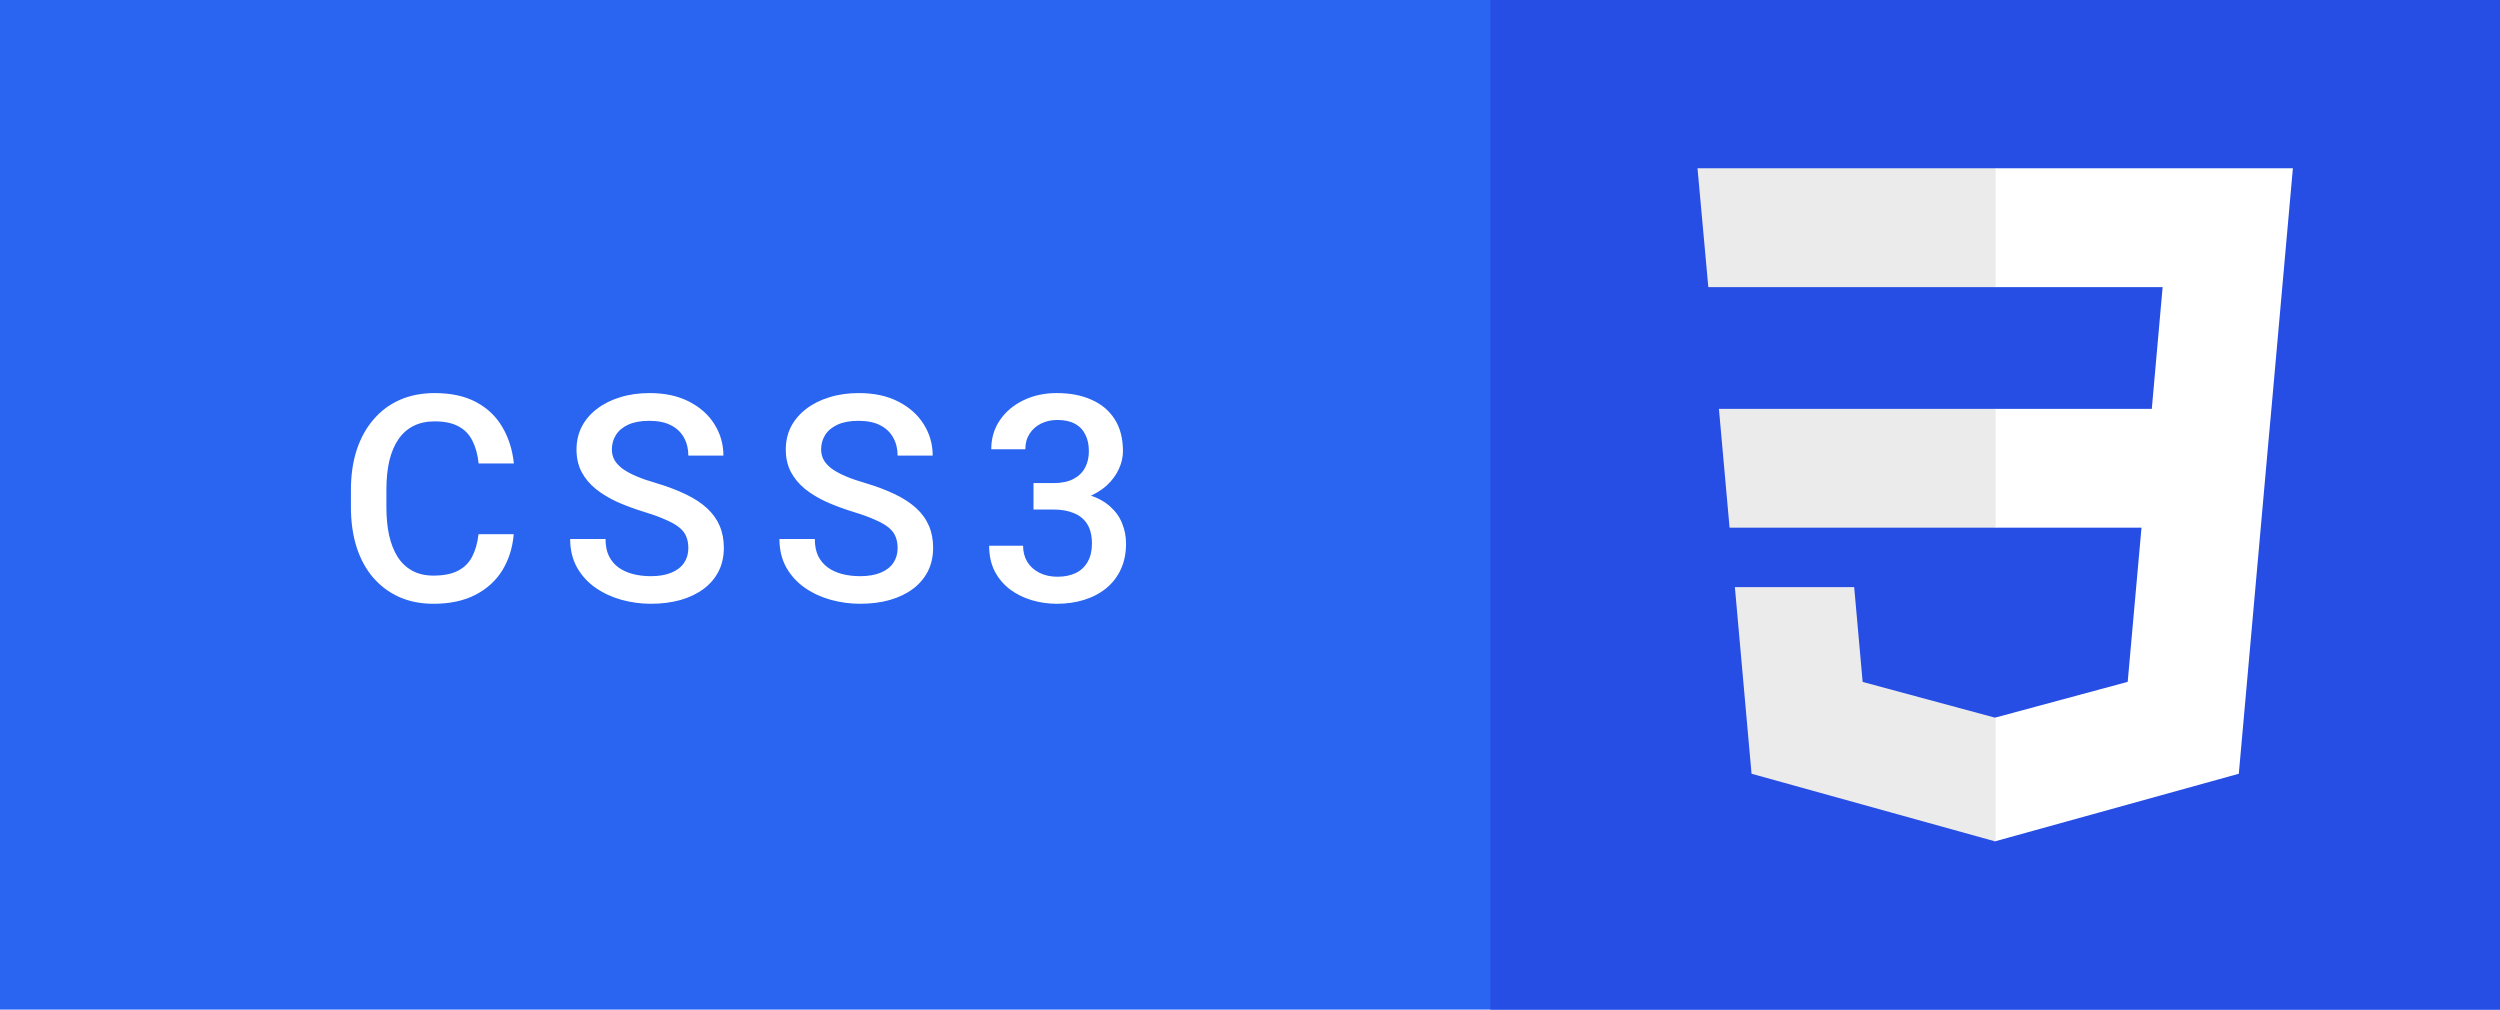 <svg width="104" height="42" viewBox="0 0 104 42" fill="none" xmlns="http://www.w3.org/2000/svg">
<rect width="104" height="42" fill="#2965F1"/>
<path d="M19.906 22.223H21.371C21.324 22.781 21.168 23.279 20.902 23.717C20.637 24.15 20.264 24.492 19.783 24.742C19.303 24.992 18.719 25.117 18.031 25.117C17.504 25.117 17.029 25.023 16.607 24.836C16.186 24.645 15.824 24.375 15.523 24.027C15.223 23.676 14.992 23.252 14.832 22.756C14.676 22.26 14.598 21.705 14.598 21.092V20.383C14.598 19.77 14.678 19.215 14.838 18.719C15.002 18.223 15.236 17.799 15.541 17.447C15.846 17.092 16.211 16.82 16.637 16.633C17.066 16.445 17.549 16.352 18.084 16.352C18.764 16.352 19.338 16.477 19.807 16.727C20.275 16.977 20.639 17.322 20.896 17.764C21.158 18.205 21.318 18.711 21.377 19.281H19.912C19.873 18.914 19.787 18.6 19.654 18.338C19.525 18.076 19.334 17.877 19.08 17.74C18.826 17.6 18.494 17.529 18.084 17.529C17.748 17.529 17.455 17.592 17.205 17.717C16.955 17.842 16.746 18.025 16.578 18.268C16.41 18.51 16.283 18.809 16.197 19.164C16.115 19.516 16.074 19.918 16.074 20.371V21.092C16.074 21.521 16.111 21.912 16.186 22.264C16.264 22.611 16.381 22.91 16.537 23.16C16.697 23.41 16.9 23.604 17.146 23.74C17.393 23.877 17.688 23.945 18.031 23.945C18.449 23.945 18.787 23.879 19.045 23.746C19.307 23.613 19.504 23.42 19.637 23.166C19.773 22.908 19.863 22.594 19.906 22.223ZM28.635 22.803C28.635 22.627 28.608 22.471 28.553 22.334C28.503 22.197 28.411 22.072 28.278 21.959C28.145 21.846 27.958 21.736 27.715 21.631C27.477 21.521 27.172 21.41 26.801 21.297C26.395 21.172 26.02 21.033 25.676 20.881C25.337 20.725 25.04 20.545 24.786 20.342C24.532 20.135 24.334 19.898 24.194 19.633C24.053 19.363 23.983 19.053 23.983 18.701C23.983 18.354 24.055 18.037 24.2 17.752C24.348 17.467 24.557 17.221 24.827 17.014C25.1 16.803 25.422 16.641 25.794 16.527C26.165 16.41 26.575 16.352 27.024 16.352C27.657 16.352 28.202 16.469 28.659 16.703C29.12 16.938 29.473 17.252 29.719 17.646C29.969 18.041 30.094 18.477 30.094 18.953H28.635C28.635 18.672 28.575 18.424 28.454 18.209C28.337 17.99 28.157 17.818 27.915 17.693C27.676 17.568 27.374 17.506 27.006 17.506C26.659 17.506 26.37 17.559 26.139 17.664C25.909 17.77 25.737 17.912 25.624 18.092C25.51 18.271 25.454 18.475 25.454 18.701C25.454 18.861 25.491 19.008 25.565 19.141C25.639 19.27 25.753 19.391 25.905 19.504C26.057 19.613 26.249 19.717 26.479 19.814C26.709 19.912 26.981 20.006 27.294 20.096C27.766 20.236 28.178 20.393 28.53 20.564C28.881 20.732 29.174 20.924 29.409 21.139C29.643 21.354 29.819 21.598 29.936 21.871C30.053 22.141 30.112 22.447 30.112 22.791C30.112 23.15 30.04 23.475 29.895 23.764C29.75 24.049 29.544 24.293 29.274 24.496C29.008 24.695 28.688 24.85 28.313 24.959C27.942 25.064 27.528 25.117 27.071 25.117C26.661 25.117 26.256 25.062 25.858 24.953C25.463 24.844 25.104 24.678 24.78 24.455C24.456 24.229 24.198 23.947 24.006 23.611C23.815 23.271 23.719 22.875 23.719 22.422H25.19C25.19 22.699 25.237 22.936 25.331 23.131C25.428 23.326 25.563 23.486 25.735 23.611C25.907 23.732 26.106 23.822 26.333 23.881C26.563 23.939 26.809 23.969 27.071 23.969C27.415 23.969 27.702 23.92 27.932 23.822C28.167 23.725 28.342 23.588 28.459 23.412C28.577 23.236 28.635 23.033 28.635 22.803ZM37.341 22.803C37.341 22.627 37.314 22.471 37.259 22.334C37.208 22.197 37.116 22.072 36.983 21.959C36.851 21.846 36.663 21.736 36.421 21.631C36.183 21.521 35.878 21.41 35.507 21.297C35.101 21.172 34.726 21.033 34.382 20.881C34.042 20.725 33.745 20.545 33.491 20.342C33.237 20.135 33.04 19.898 32.9 19.633C32.759 19.363 32.689 19.053 32.689 18.701C32.689 18.354 32.761 18.037 32.905 17.752C33.054 17.467 33.263 17.221 33.532 17.014C33.806 16.803 34.128 16.641 34.499 16.527C34.87 16.41 35.28 16.352 35.73 16.352C36.362 16.352 36.907 16.469 37.364 16.703C37.825 16.938 38.179 17.252 38.425 17.646C38.675 18.041 38.8 18.477 38.8 18.953H37.341C37.341 18.672 37.28 18.424 37.159 18.209C37.042 17.99 36.862 17.818 36.62 17.693C36.382 17.568 36.079 17.506 35.712 17.506C35.364 17.506 35.075 17.559 34.845 17.664C34.614 17.77 34.443 17.912 34.329 18.092C34.216 18.271 34.159 18.475 34.159 18.701C34.159 18.861 34.196 19.008 34.271 19.141C34.345 19.27 34.458 19.391 34.611 19.504C34.763 19.613 34.954 19.717 35.185 19.814C35.415 19.912 35.687 20.006 35.999 20.096C36.472 20.236 36.884 20.393 37.236 20.564C37.587 20.732 37.88 20.924 38.114 21.139C38.349 21.354 38.525 21.598 38.642 21.871C38.759 22.141 38.818 22.447 38.818 22.791C38.818 23.15 38.745 23.475 38.601 23.764C38.456 24.049 38.249 24.293 37.98 24.496C37.714 24.695 37.394 24.85 37.019 24.959C36.648 25.064 36.233 25.117 35.776 25.117C35.366 25.117 34.962 25.062 34.564 24.953C34.169 24.844 33.81 24.678 33.486 24.455C33.161 24.229 32.903 23.947 32.712 23.611C32.521 23.271 32.425 22.875 32.425 22.422H33.896C33.896 22.699 33.943 22.936 34.036 23.131C34.134 23.326 34.269 23.486 34.441 23.611C34.612 23.732 34.812 23.822 35.038 23.881C35.269 23.939 35.515 23.969 35.776 23.969C36.12 23.969 36.407 23.92 36.638 23.822C36.872 23.725 37.048 23.588 37.165 23.412C37.282 23.236 37.341 23.033 37.341 22.803ZM42.994 20.096H43.838C44.166 20.096 44.437 20.039 44.652 19.926C44.871 19.812 45.033 19.656 45.138 19.457C45.244 19.258 45.297 19.029 45.297 18.771C45.297 18.502 45.248 18.271 45.15 18.08C45.056 17.885 44.912 17.734 44.717 17.629C44.525 17.523 44.281 17.471 43.984 17.471C43.734 17.471 43.508 17.521 43.304 17.623C43.105 17.721 42.947 17.861 42.83 18.045C42.713 18.225 42.654 18.439 42.654 18.689H41.236C41.236 18.236 41.355 17.834 41.593 17.482C41.832 17.131 42.156 16.855 42.566 16.656C42.98 16.453 43.445 16.352 43.961 16.352C44.511 16.352 44.992 16.443 45.402 16.627C45.816 16.807 46.138 17.076 46.369 17.436C46.599 17.795 46.715 18.24 46.715 18.771C46.715 19.014 46.658 19.26 46.545 19.51C46.431 19.76 46.263 19.988 46.041 20.195C45.818 20.398 45.541 20.564 45.209 20.693C44.877 20.818 44.492 20.881 44.054 20.881H42.994V20.096ZM42.994 21.197V20.424H44.054C44.554 20.424 44.98 20.482 45.332 20.6C45.687 20.717 45.976 20.879 46.199 21.086C46.422 21.289 46.584 21.521 46.685 21.783C46.791 22.045 46.843 22.322 46.843 22.615C46.843 23.014 46.771 23.369 46.627 23.682C46.486 23.99 46.285 24.252 46.023 24.467C45.761 24.682 45.455 24.844 45.103 24.953C44.755 25.062 44.377 25.117 43.967 25.117C43.599 25.117 43.248 25.066 42.912 24.965C42.576 24.863 42.275 24.713 42.01 24.514C41.744 24.311 41.533 24.059 41.377 23.758C41.224 23.453 41.148 23.102 41.148 22.703H42.56C42.56 22.957 42.619 23.182 42.736 23.377C42.857 23.568 43.025 23.719 43.24 23.828C43.459 23.938 43.709 23.992 43.99 23.992C44.287 23.992 44.543 23.939 44.758 23.834C44.972 23.729 45.136 23.572 45.25 23.365C45.367 23.158 45.425 22.908 45.425 22.615C45.425 22.283 45.361 22.014 45.232 21.807C45.103 21.6 44.92 21.447 44.681 21.35C44.443 21.248 44.162 21.197 43.838 21.197H42.994Z" fill="white"/>
<rect width="42" height="42" transform="translate(62)" fill="#264DE4"/>
<path d="M71.507 17.008L71.95 21.952H83.015V17.008H71.507ZM71.066 11.945H83.015V7H70.616L71.066 11.945ZM83.015 29.849L82.993 29.855L77.486 28.368L77.134 24.425H72.171L72.864 32.188L82.992 35L83.015 34.994V29.849Z" fill="#EBEBEB"/>
<path d="M82.998 17.008V21.952H89.086L88.512 28.365L82.998 29.853V34.998L93.134 32.188L93.209 31.353L94.37 18.335L94.491 17.008L95.384 7H82.998V11.945H89.965L89.515 17.008H82.998Z" fill="white"/>
</svg>
